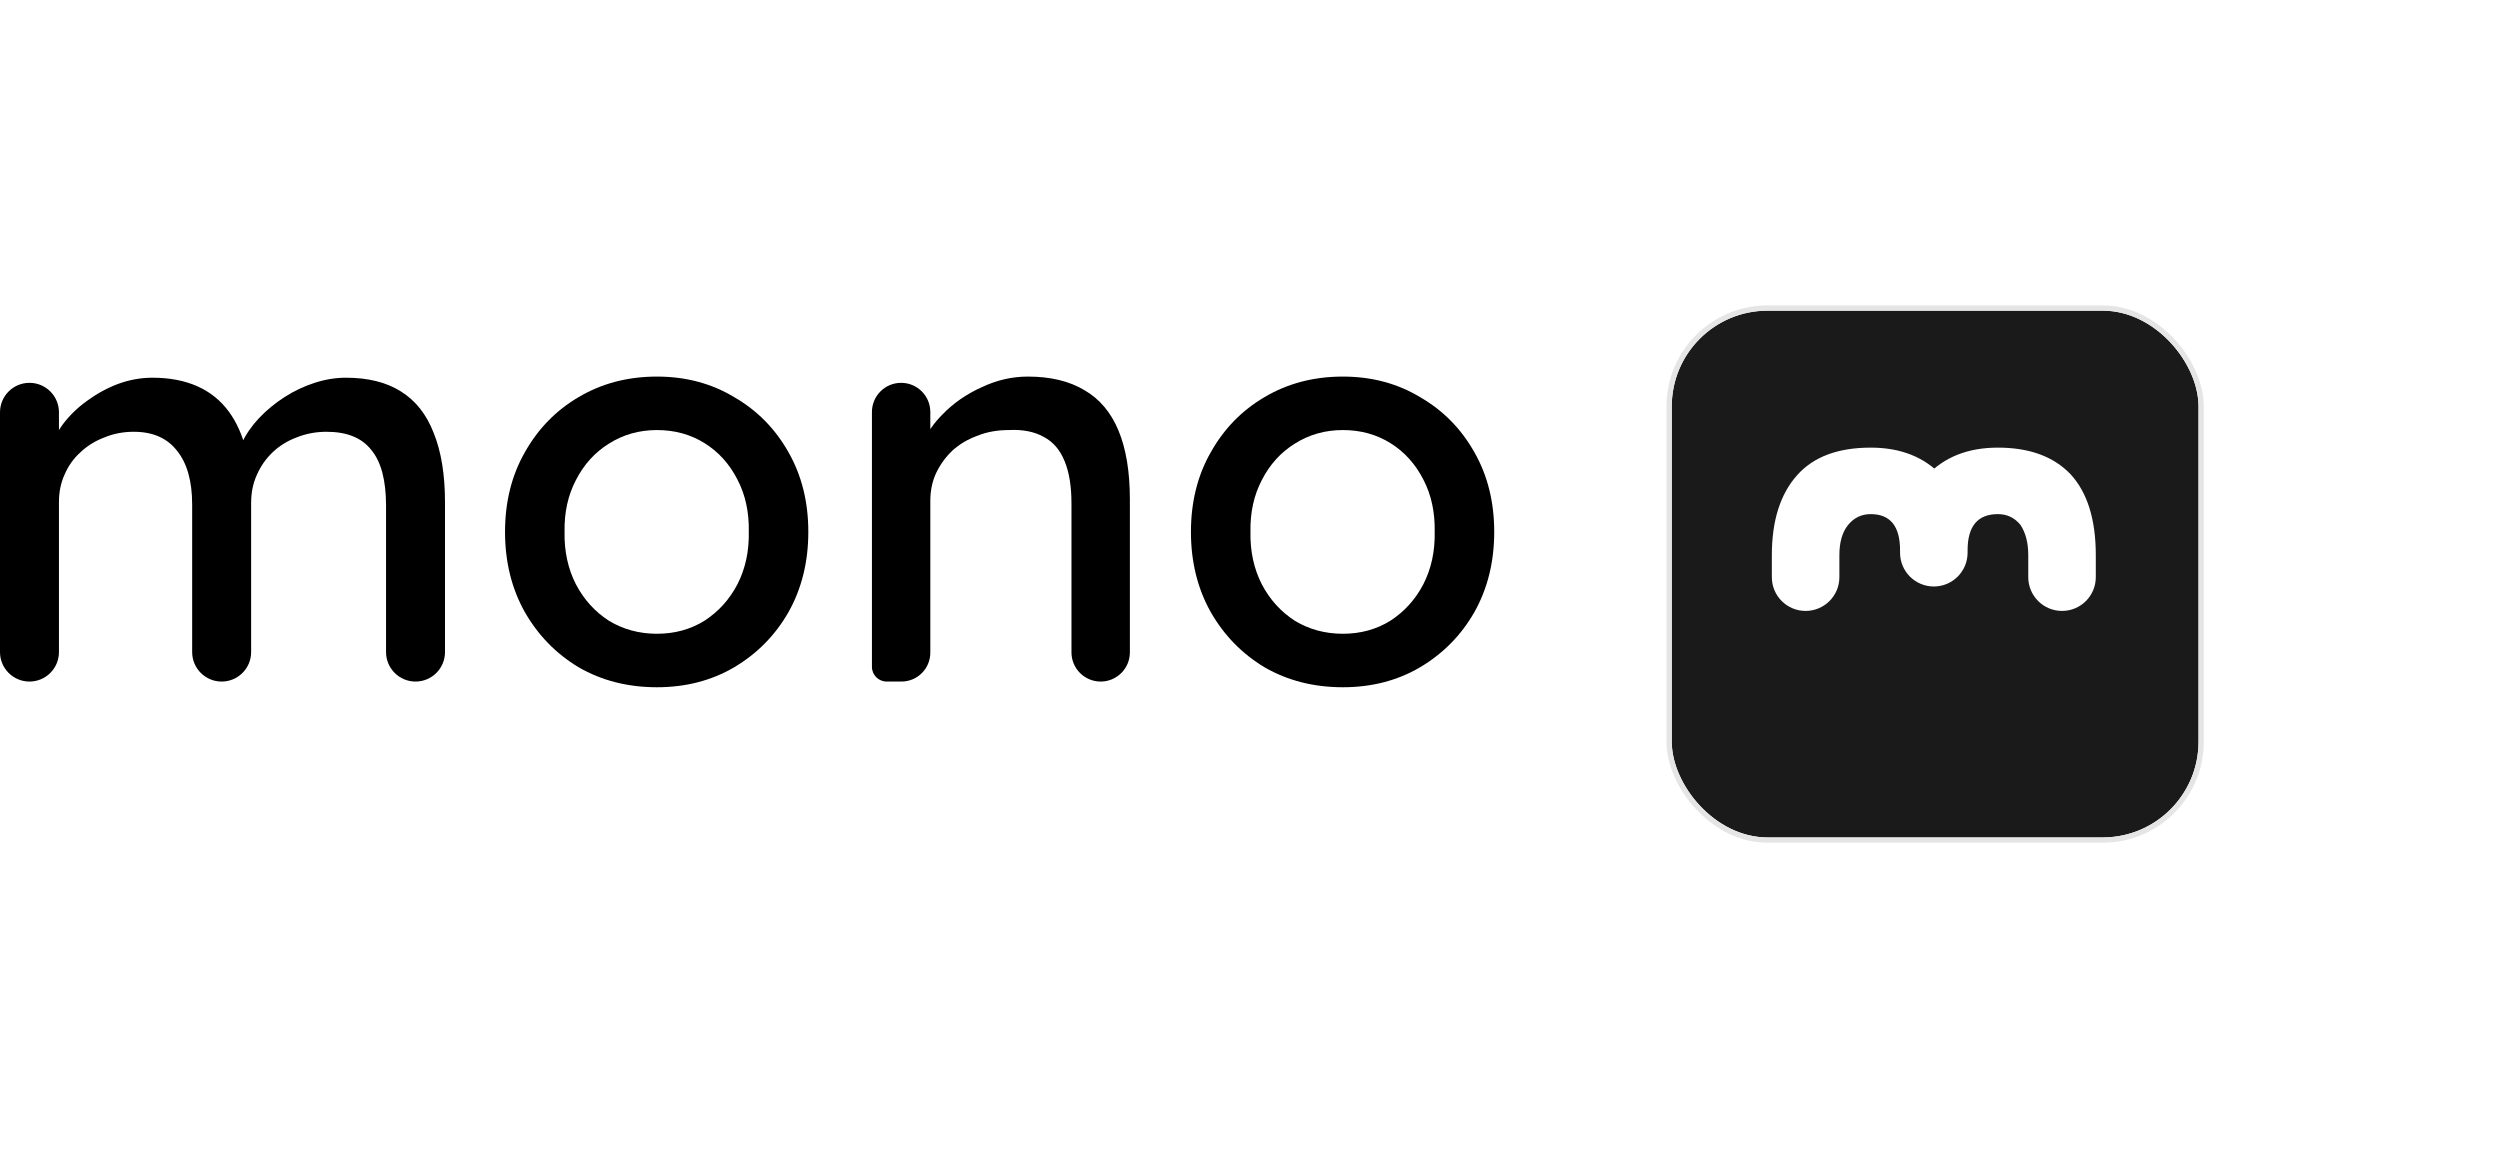 <svg width="141" height="65" viewBox="0 0 141 65" fill="none" xmlns="http://www.w3.org/2000/svg">
<path d="M1.663 38.44C0.744 38.44 0 37.696 0 36.778V23.254C0 22.336 0.744 21.592 1.663 21.592C2.581 21.592 3.325 22.336 3.325 23.254V25.064C3.325 25.14 3.286 25.211 3.222 25.251C3.049 25.361 2.843 25.199 2.925 25.011C3.081 24.654 3.278 24.305 3.517 23.967C3.901 23.453 4.359 23.004 4.892 22.619C5.446 22.212 6.032 21.891 6.65 21.656C7.29 21.421 7.94 21.303 8.6 21.303C9.56 21.303 10.402 21.463 11.126 21.784C11.851 22.105 12.448 22.587 12.917 23.229C13.336 23.803 13.653 24.505 13.868 25.336C13.903 25.473 13.778 25.595 13.641 25.561C13.529 25.532 13.468 25.411 13.512 25.304L13.652 24.962C13.886 24.469 14.206 24.009 14.611 23.581C15.037 23.132 15.517 22.736 16.05 22.394C16.583 22.052 17.148 21.784 17.744 21.592C18.341 21.399 18.927 21.303 19.503 21.303C20.761 21.303 21.794 21.56 22.604 22.073C23.436 22.587 24.054 23.367 24.459 24.416C24.885 25.464 25.098 26.769 25.098 28.331V36.778C25.098 37.696 24.354 38.44 23.436 38.44C22.517 38.44 21.773 37.696 21.773 36.778V28.524C21.773 27.09 21.496 26.042 20.942 25.379C20.409 24.694 19.567 24.352 18.416 24.352C17.819 24.352 17.254 24.459 16.721 24.673C16.21 24.865 15.762 25.143 15.379 25.507C14.995 25.871 14.697 26.299 14.483 26.791C14.27 27.261 14.164 27.786 14.164 28.363V36.778C14.164 37.696 13.419 38.44 12.501 38.44C11.583 38.44 10.838 37.696 10.838 36.778V28.459C10.838 27.133 10.551 26.117 9.975 25.411C9.421 24.705 8.611 24.352 7.545 24.352C6.949 24.352 6.394 24.459 5.883 24.673C5.371 24.865 4.924 25.143 4.54 25.507C4.156 25.849 3.858 26.267 3.645 26.759C3.432 27.229 3.325 27.743 3.325 28.299V36.778C3.325 37.696 2.581 38.44 1.663 38.44Z" fill="black"/>
<path d="M37.052 38.761C35.411 38.761 33.94 38.387 32.64 37.638C31.361 36.868 30.349 35.83 29.603 34.525C28.857 33.198 28.484 31.69 28.484 30C28.484 28.31 28.857 26.812 29.603 25.507C30.349 24.18 31.361 23.143 32.64 22.394C33.94 21.624 35.411 21.239 37.052 21.239C38.672 21.239 40.122 21.624 41.401 22.394C42.701 23.143 43.724 24.18 44.47 25.507C45.216 26.812 45.589 28.31 45.589 30C45.589 31.69 45.216 33.198 44.47 34.525C43.724 35.83 42.701 36.868 41.401 37.638C40.122 38.387 38.672 38.761 37.052 38.761ZM37.052 35.744C38.054 35.744 38.949 35.498 39.738 35.006C40.527 34.493 41.145 33.808 41.592 32.952C42.04 32.075 42.253 31.091 42.232 30C42.253 28.887 42.04 27.903 41.592 27.047C41.145 26.17 40.527 25.486 39.738 24.994C38.949 24.502 38.054 24.255 37.052 24.255C36.051 24.255 35.145 24.512 34.335 25.026C33.546 25.518 32.928 26.202 32.48 27.079C32.033 27.935 31.82 28.909 31.841 30C31.82 31.091 32.033 32.075 32.48 32.952C32.928 33.808 33.546 34.493 34.335 35.006C35.145 35.498 36.051 35.744 37.052 35.744Z" fill="black"/>
<path d="M50.009 38.44C49.55 38.44 49.177 38.068 49.177 37.609V23.238C49.177 22.329 49.914 21.592 50.824 21.592C51.733 21.592 52.47 22.329 52.47 23.238V24.944C52.47 25.015 52.435 25.081 52.376 25.121C52.212 25.231 52.011 25.08 52.09 24.898C52.326 24.359 52.677 23.856 53.142 23.389C53.76 22.747 54.495 22.234 55.348 21.849C56.2 21.442 57.074 21.239 57.97 21.239C59.248 21.239 60.314 21.495 61.167 22.009C62.019 22.501 62.659 23.261 63.085 24.288C63.511 25.314 63.725 26.609 63.725 28.171V36.794C63.725 37.703 62.987 38.44 62.078 38.44C61.169 38.44 60.431 37.703 60.431 36.794V28.395C60.431 27.433 60.304 26.641 60.048 26.02C59.792 25.379 59.398 24.919 58.865 24.64C58.332 24.341 57.671 24.213 56.883 24.255C56.243 24.255 55.657 24.362 55.124 24.576C54.591 24.769 54.122 25.047 53.717 25.411C53.334 25.774 53.025 26.202 52.79 26.694C52.577 27.165 52.47 27.679 52.47 28.235V36.81C52.47 37.71 51.74 38.44 50.84 38.44C50.563 38.44 50.286 38.44 50.009 38.44Z" fill="black"/>
<path d="M75.737 38.761C74.096 38.761 72.625 38.387 71.325 37.638C70.046 36.868 69.034 35.83 68.288 34.525C67.542 33.198 67.169 31.69 67.169 30C67.169 28.31 67.542 26.812 68.288 25.507C69.034 24.18 70.046 23.143 71.325 22.394C72.625 21.624 74.096 21.239 75.737 21.239C77.357 21.239 78.807 21.624 80.085 22.394C81.386 23.143 82.409 24.18 83.155 25.507C83.901 26.812 84.274 28.31 84.274 30C84.274 31.69 83.901 33.198 83.155 34.525C82.409 35.83 81.386 36.868 80.085 37.638C78.807 38.387 77.357 38.761 75.737 38.761ZM75.737 35.744C76.739 35.744 77.634 35.498 78.423 35.006C79.212 34.493 79.83 33.808 80.277 32.952C80.725 32.075 80.938 31.091 80.917 30C80.938 28.887 80.725 27.903 80.277 27.047C79.83 26.17 79.212 25.486 78.423 24.994C77.634 24.502 76.739 24.255 75.737 24.255C74.736 24.255 73.83 24.512 73.02 25.026C72.231 25.518 71.613 26.202 71.165 27.079C70.718 27.935 70.505 28.909 70.526 30C70.505 31.091 70.718 32.075 71.165 32.952C71.613 33.808 72.231 34.493 73.02 35.006C73.83 35.498 74.736 35.744 75.737 35.744Z" fill="black"/>
<g filter="url(#filter0_dd_1_32333)">
<rect x="94.287" y="15.145" width="29.71" height="29.71" rx="5.402" fill="#1A1A1A"/>
<rect x="94.138" y="14.996" width="30.007" height="30.007" rx="5.55" stroke="#E5E5E5" stroke-width="0.297"/>
</g>
<path d="M105.507 25.246C107.2 25.246 108.543 25.779 109.537 26.846C110.494 27.912 110.972 29.309 110.972 31.037V31.173C110.972 32.225 110.119 33.078 109.068 33.078C108.016 33.078 107.163 32.225 107.163 31.173V31.037C107.163 29.677 106.611 28.996 105.507 28.996C104.992 28.996 104.569 29.199 104.237 29.603C103.906 30.008 103.741 30.577 103.741 31.313V32.552C103.741 33.604 102.888 34.456 101.836 34.456C100.784 34.456 99.932 33.604 99.932 32.552V31.313C99.932 29.364 100.41 27.857 101.367 26.79C102.287 25.761 103.667 25.246 105.507 25.246ZM112.683 25.246C114.45 25.246 115.811 25.742 116.768 26.735C117.725 27.765 118.203 29.291 118.203 31.313V32.552C118.203 33.604 117.351 34.456 116.299 34.456C115.247 34.456 114.394 33.604 114.394 32.552V31.313C114.394 30.614 114.247 30.044 113.953 29.603C113.622 29.199 113.198 28.996 112.683 28.996C111.542 28.996 110.972 29.677 110.972 31.037V31.173C110.972 32.225 110.119 33.078 109.068 33.078C108.016 33.078 107.163 32.225 107.163 31.173V31.037C107.163 29.309 107.66 27.912 108.654 26.846C109.647 25.779 110.99 25.246 112.683 25.246Z" fill="white"/>
<defs>
<filter id="filter0_dd_1_32333" x="77.352" y="0.587" width="63.579" height="63.579" filterUnits="userSpaceOnUse" color-interpolation-filters="sRGB">
<feFlood flood-opacity="0" result="BackgroundImageFix"/>
<feColorMatrix in="SourceAlpha" type="matrix" values="0 0 0 0 0 0 0 0 0 0 0 0 0 0 0 0 0 0 127 0" result="hardAlpha"/>
<feOffset dy="2.377"/>
<feGaussianBlur stdDeviation="8.319"/>
<feColorMatrix type="matrix" values="0 0 0 0 0 0 0 0 0 0 0 0 0 0 0 0 0 0 0.08 0"/>
<feBlend mode="normal" in2="BackgroundImageFix" result="effect1_dropShadow_1_32333"/>
<feColorMatrix in="SourceAlpha" type="matrix" values="0 0 0 0 0 0 0 0 0 0 0 0 0 0 0 0 0 0 127 0" result="hardAlpha"/>
<feOffset/>
<feGaussianBlur stdDeviation="0.594"/>
<feColorMatrix type="matrix" values="0 0 0 0 0 0 0 0 0 0 0 0 0 0 0 0 0 0 0.04 0"/>
<feBlend mode="normal" in2="effect1_dropShadow_1_32333" result="effect2_dropShadow_1_32333"/>
<feBlend mode="normal" in="SourceGraphic" in2="effect2_dropShadow_1_32333" result="shape"/>
</filter>
</defs>
</svg>
